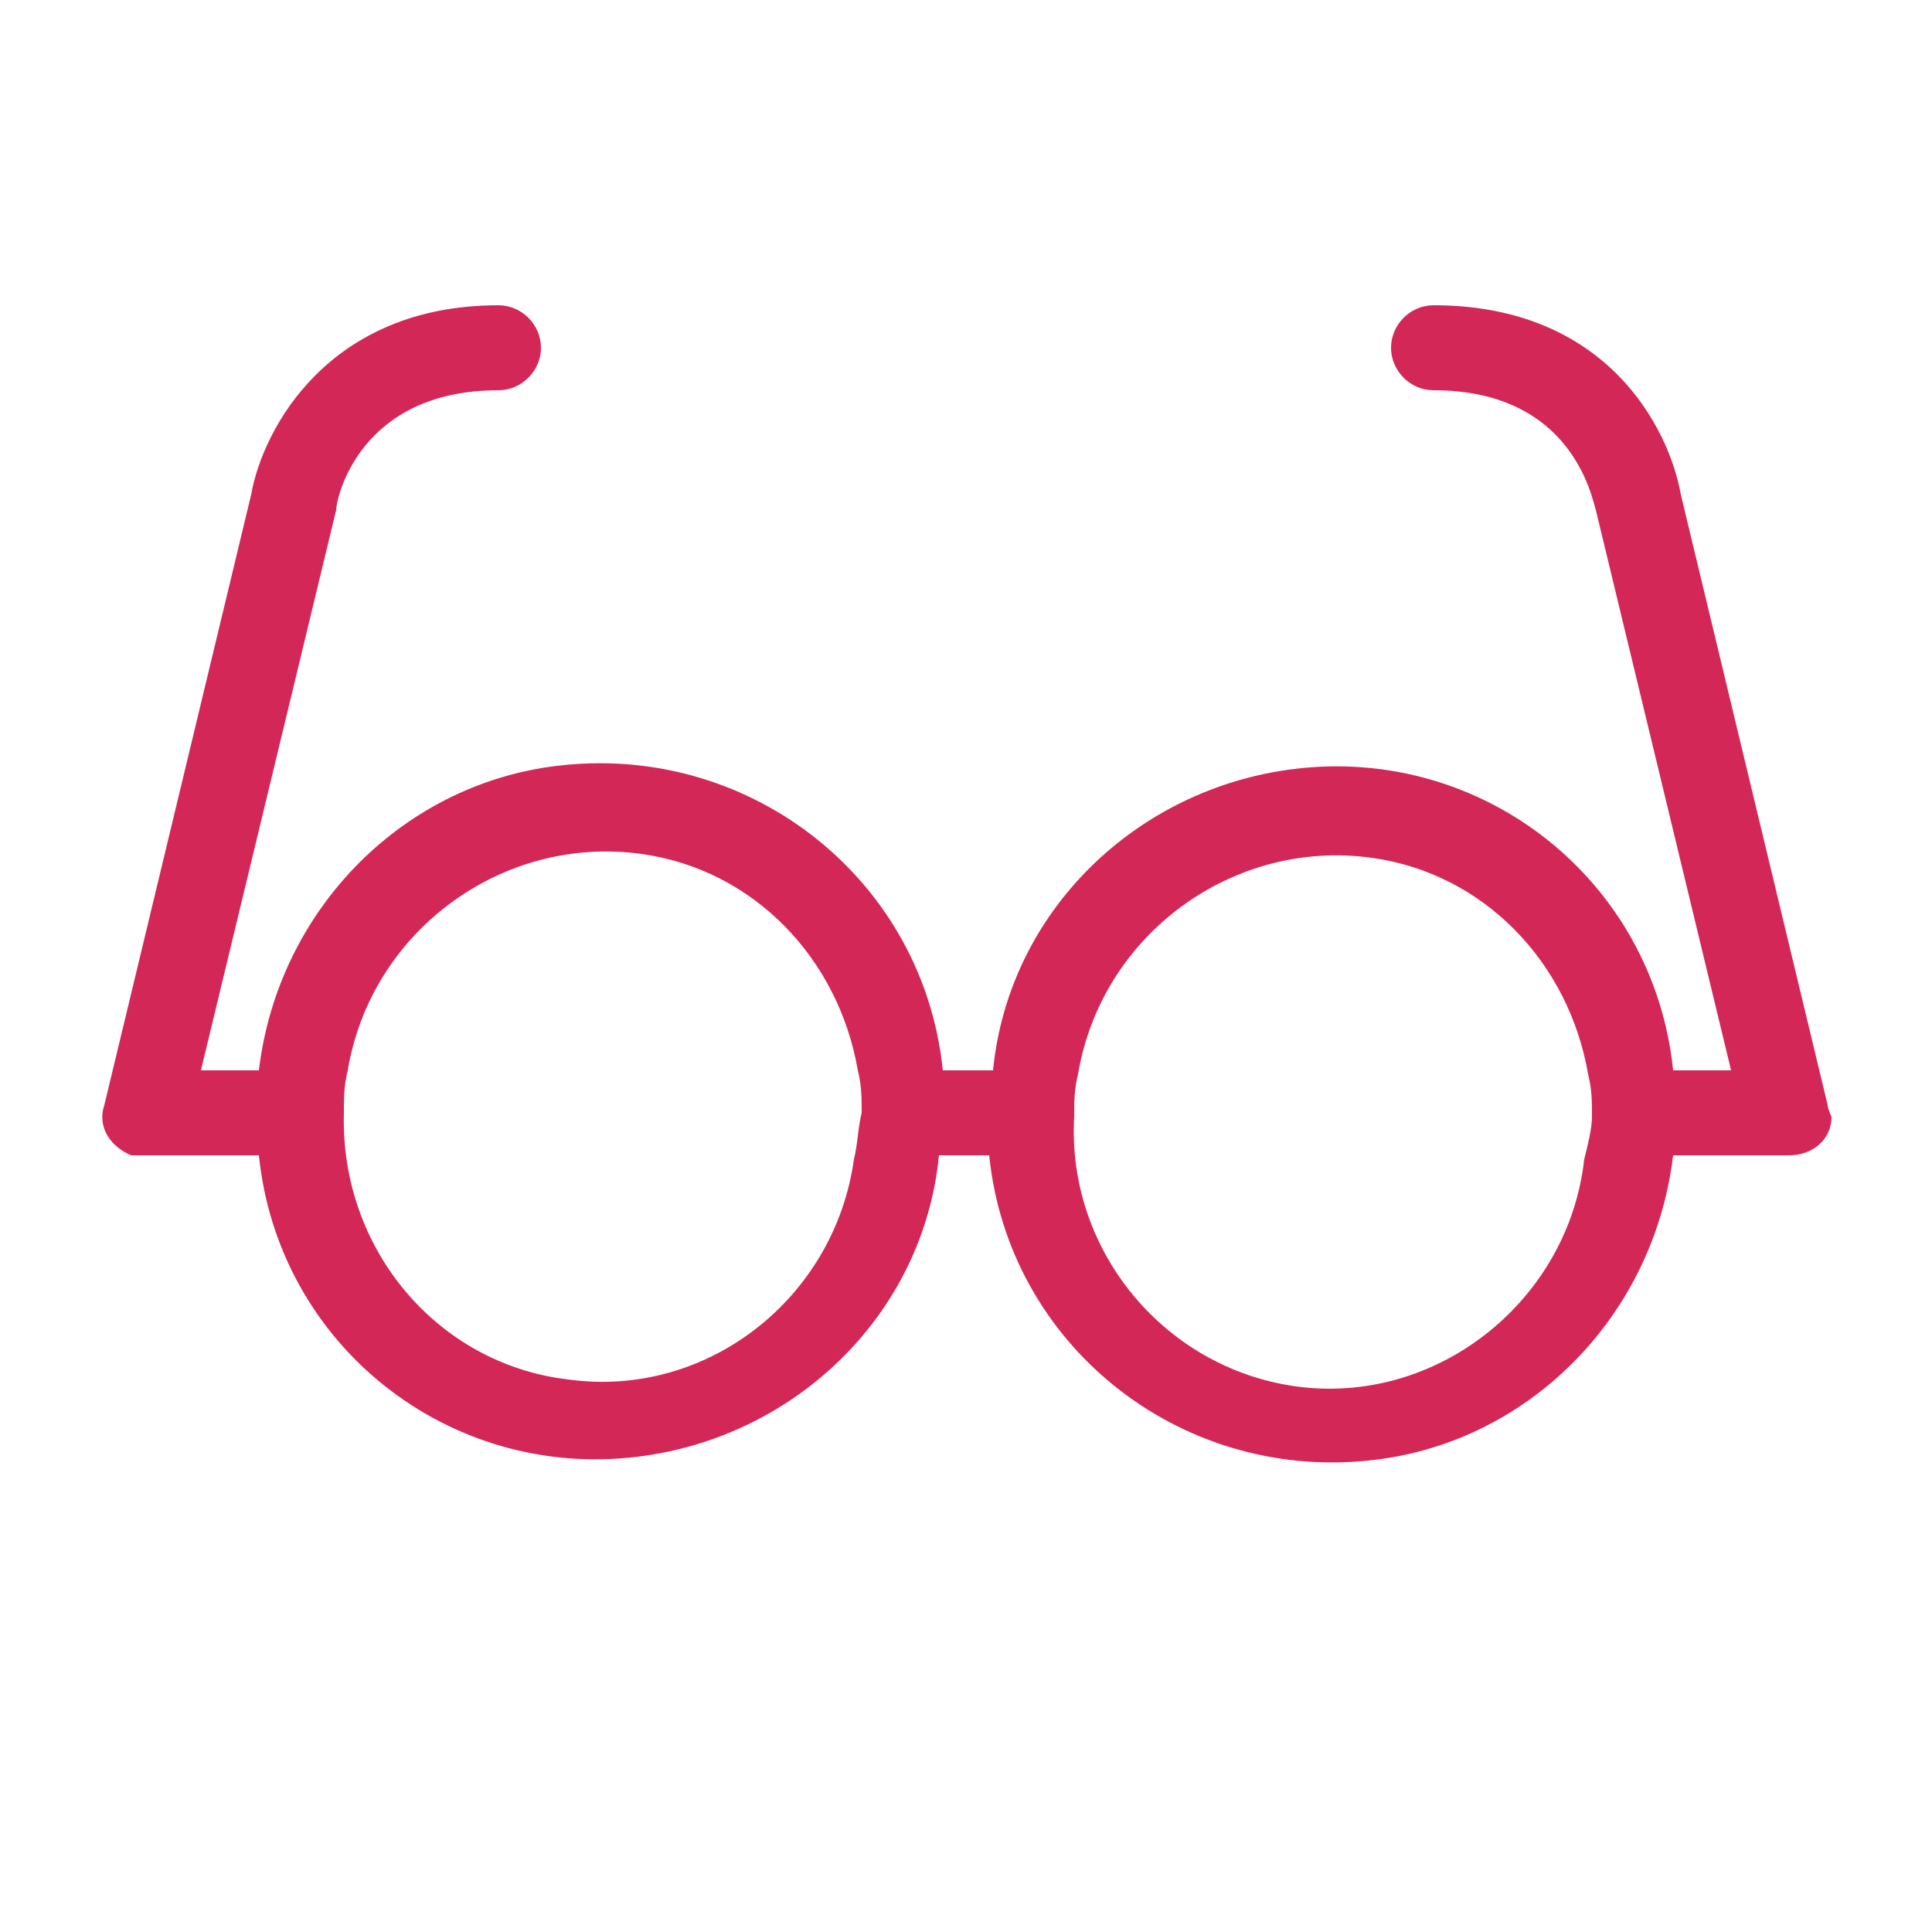 <?xml version="1.0" encoding="utf-8"?>
<!-- Generator: Adobe Illustrator 24.3.0, SVG Export Plug-In . SVG Version: 6.00 Build 0)  -->
<svg version="1.1" id="Layer_1" xmlns="http://www.w3.org/2000/svg" xmlns:xlink="http://www.w3.org/1999/xlink" x="0px" y="0px"
	 viewBox="0 0 50 50" style="enable-background:new 0 0 50 50;" xml:space="preserve">
<style type="text/css">
	.st0{fill:#D32757;}
</style>
<path class="st0" d="M47.3,28.6l-3.8-15.8c-0.3-1.7-1.9-4.9-6.4-4.9c-0.6,0-1.1,0.5-1.1,1.1c0,0.6,0.5,1.1,1.1,1.1
	c3.6,0,4.1,2.8,4.2,3.1l3.5,14.5h-1.5c-0.5-4.9-4.9-8.4-9.8-7.8c-4.1,0.5-7.4,3.7-7.8,7.8h-1.3c-0.5-4.9-4.9-8.4-9.8-7.9
	c-4.1,0.4-7.4,3.7-7.9,7.9H5.2l3.5-14.5c0-0.3,0.6-3.1,4.2-3.1c0.6,0,1.1-0.5,1.1-1.1c0-0.6-0.5-1.1-1.1-1.1c-4.4,0-6.1,3.2-6.4,4.9
	L2.7,28.6c-0.2,0.6,0.2,1.1,0.7,1.3c0.1,0,0.2,0,0.3,0h3c0.5,4.9,4.9,8.4,9.8,7.8c4.1-0.5,7.4-3.7,7.8-7.8h1.3
	c0.5,4.9,4.9,8.4,9.8,7.9c4.1-0.4,7.4-3.7,7.9-7.9h3c0.6,0,1.1-0.4,1.1-1C47.4,28.9,47.3,28.7,47.3,28.6z M22.1,30
	c-0.5,3.6-3.8,6.2-7.4,5.7c-3.4-0.4-5.9-3.4-5.8-6.9c0-0.4,0-0.7,0.1-1.1c0.6-3.6,4-6.1,7.6-5.6c2.9,0.4,5.1,2.7,5.6,5.6
	c0.1,0.4,0.1,0.7,0.1,1.1C22.2,29.2,22.2,29.6,22.1,30z M41,30c-0.4,3.6-3.7,6.3-7.3,5.9c-3.5-0.4-6.1-3.5-5.9-7
	c0-0.4,0-0.7,0.1-1.1c0.6-3.6,4-6.1,7.6-5.6c2.9,0.4,5.1,2.7,5.6,5.6c0.1,0.4,0.1,0.7,0.1,1.1C41.2,29.2,41.1,29.6,41,30L41,30z"/>
</svg>
